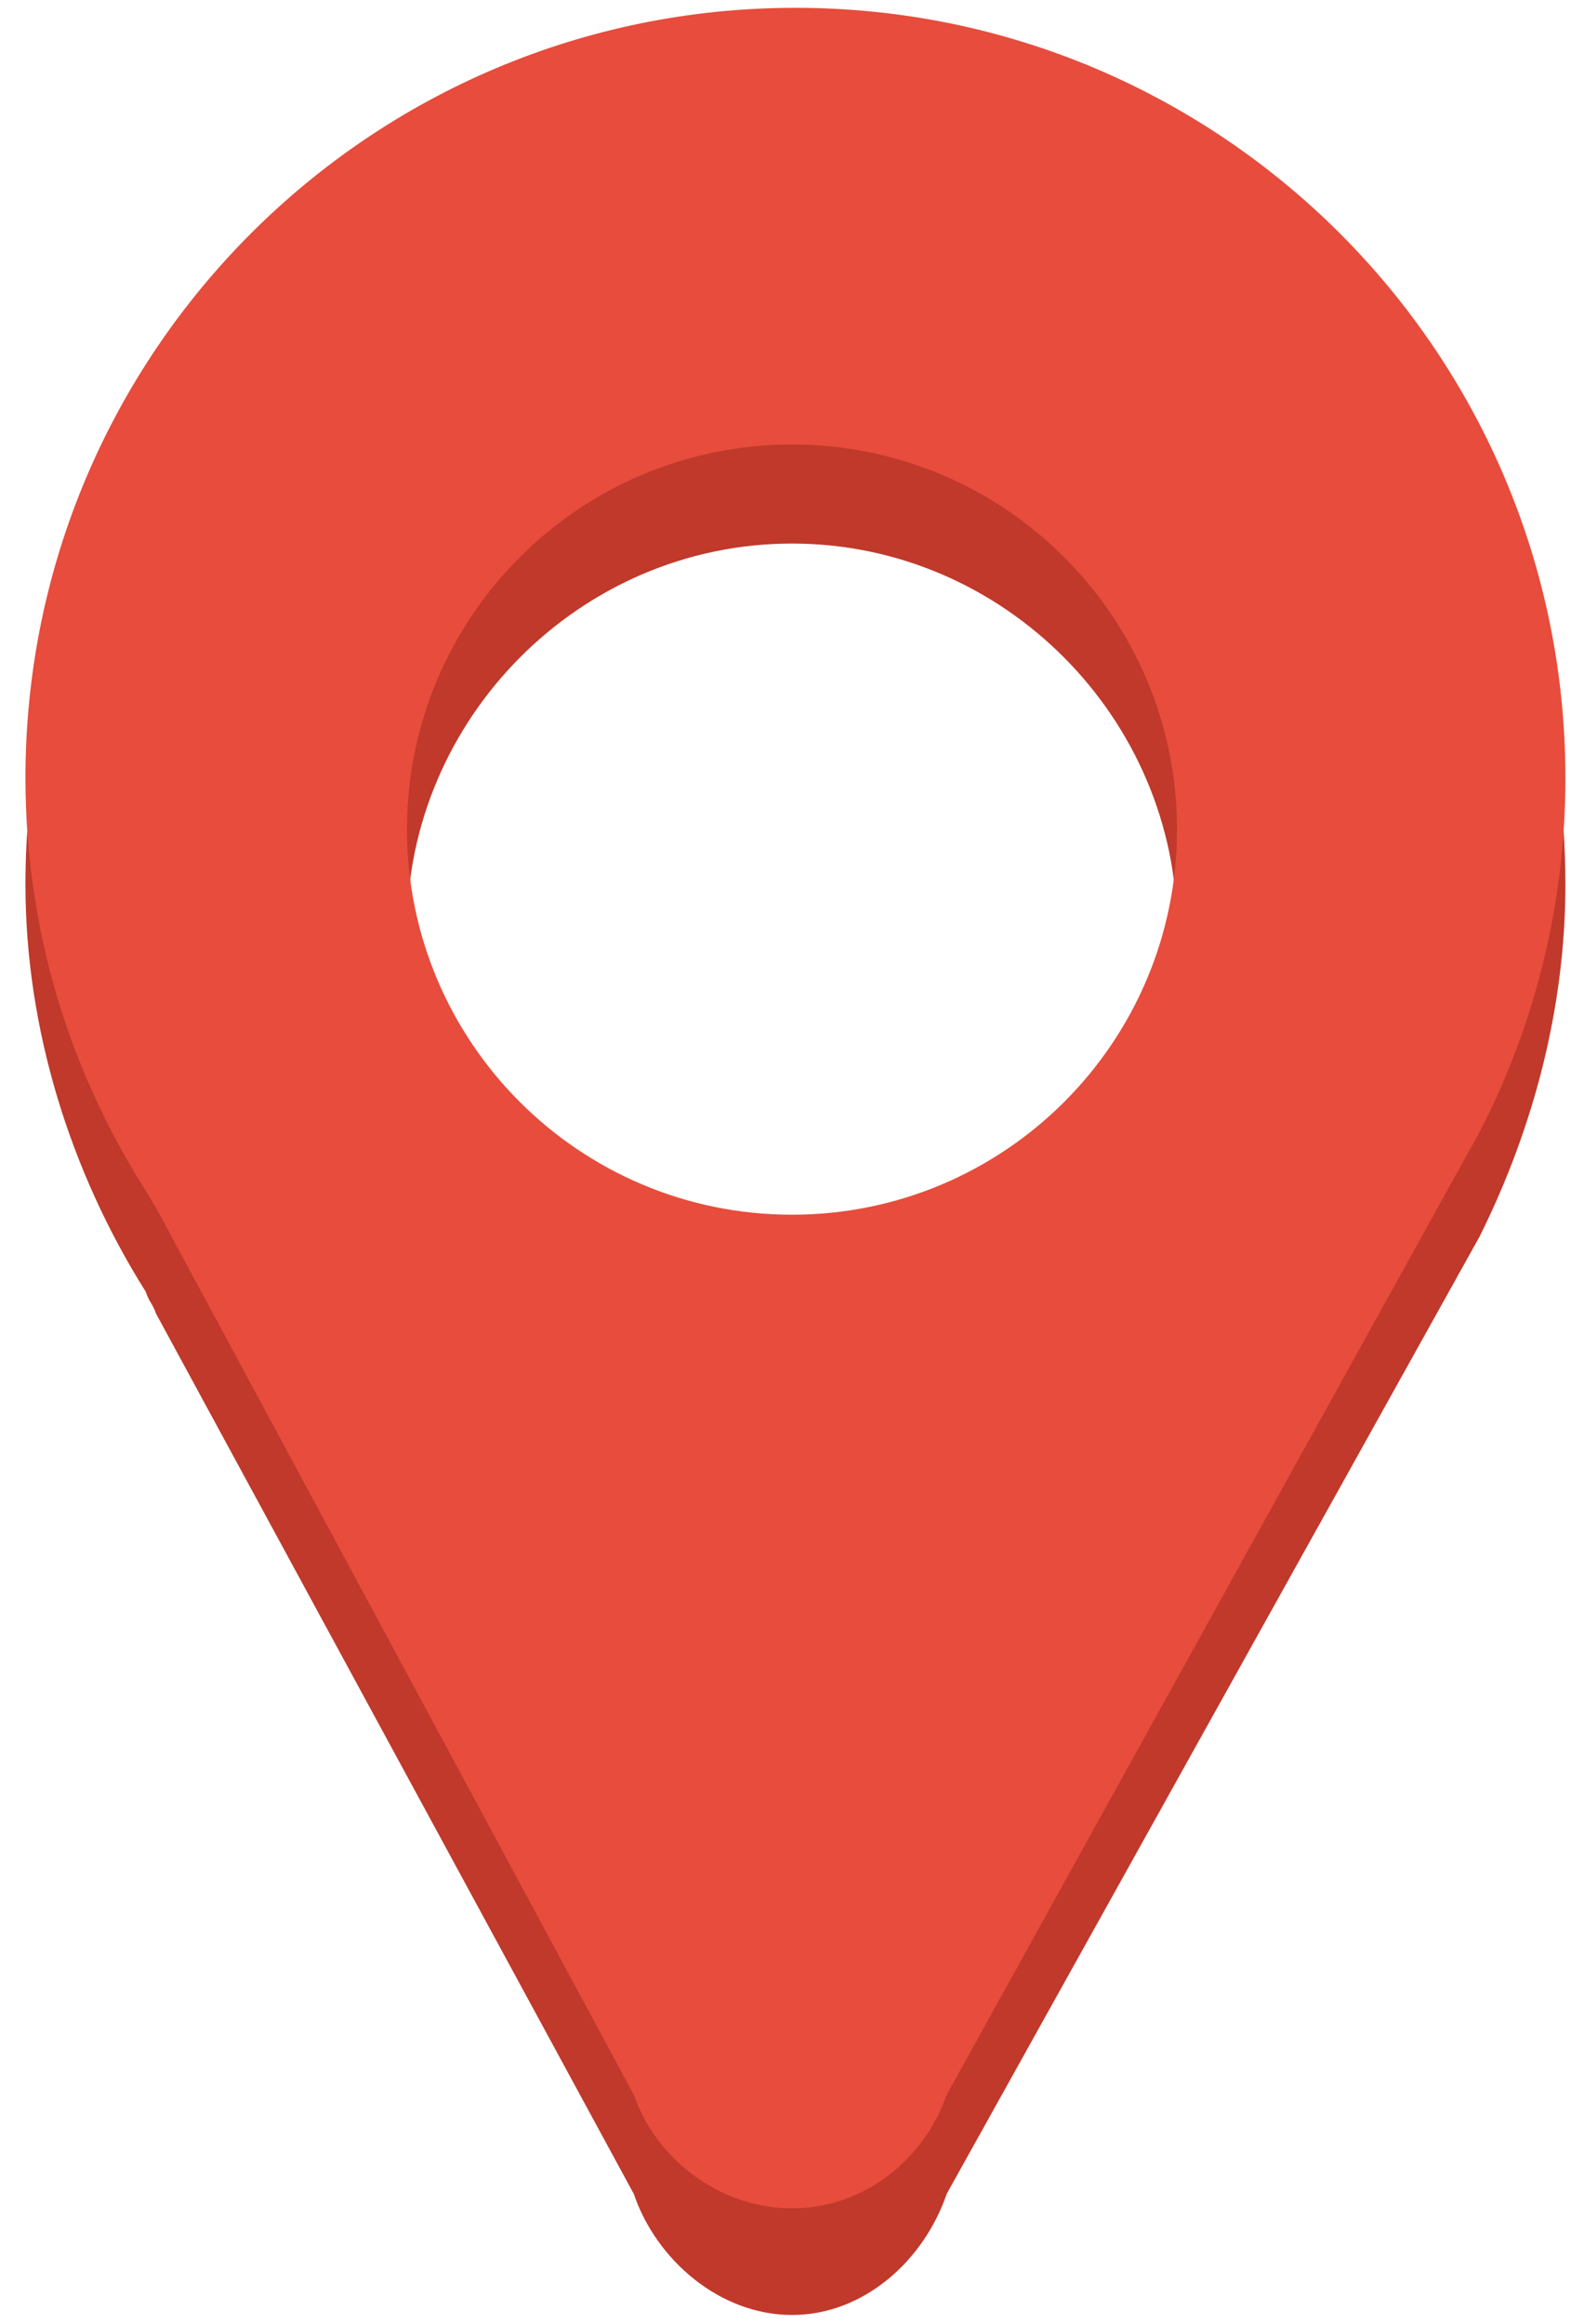 <svg width="30" height="44" viewBox="0 0 30 44" fill="none" xmlns="http://www.w3.org/2000/svg">
<path d="M15.065 2.167C7.011 2.167 0.482 8.625 0.482 16.75C0.482 19.458 1.319 22.167 2.76 24.458C2.83 24.667 2.883 24.667 2.956 24.875L12.004 41.542C12.429 42.792 13.633 43.833 15 43.833C16.367 43.833 17.504 42.792 17.929 41.542L28.021 23.417C29.06 21.333 29.648 19.042 29.648 16.75C29.648 8.625 23.119 2.167 15.065 2.167ZM15 10.292C19.027 10.292 22.292 13.625 22.292 17.583C22.292 21.75 19.027 24.875 15 24.875C10.973 24.875 7.708 21.75 7.708 17.583C7.708 13.625 10.973 10.292 15 10.292Z" fill="#C0392B"/>
<path d="M15.065 0.148C7.011 0.148 0.482 6.677 0.482 14.732C0.482 17.613 1.319 20.283 2.76 22.544C2.83 22.654 2.883 22.762 2.956 22.871L12.004 39.666C12.429 40.887 13.633 41.814 15 41.814C16.367 41.814 17.504 40.887 17.929 39.666L28.021 21.437C29.06 19.431 29.648 17.146 29.648 14.732C29.648 6.677 23.119 0.148 15.065 0.148ZM15 8.417C19.027 8.417 22.292 11.681 22.292 15.708C22.292 19.735 19.027 23 15 23C10.973 23 7.708 19.735 7.708 15.708C7.708 11.681 10.973 8.417 15 8.417Z" fill="#E74C3C"/>
</svg>

